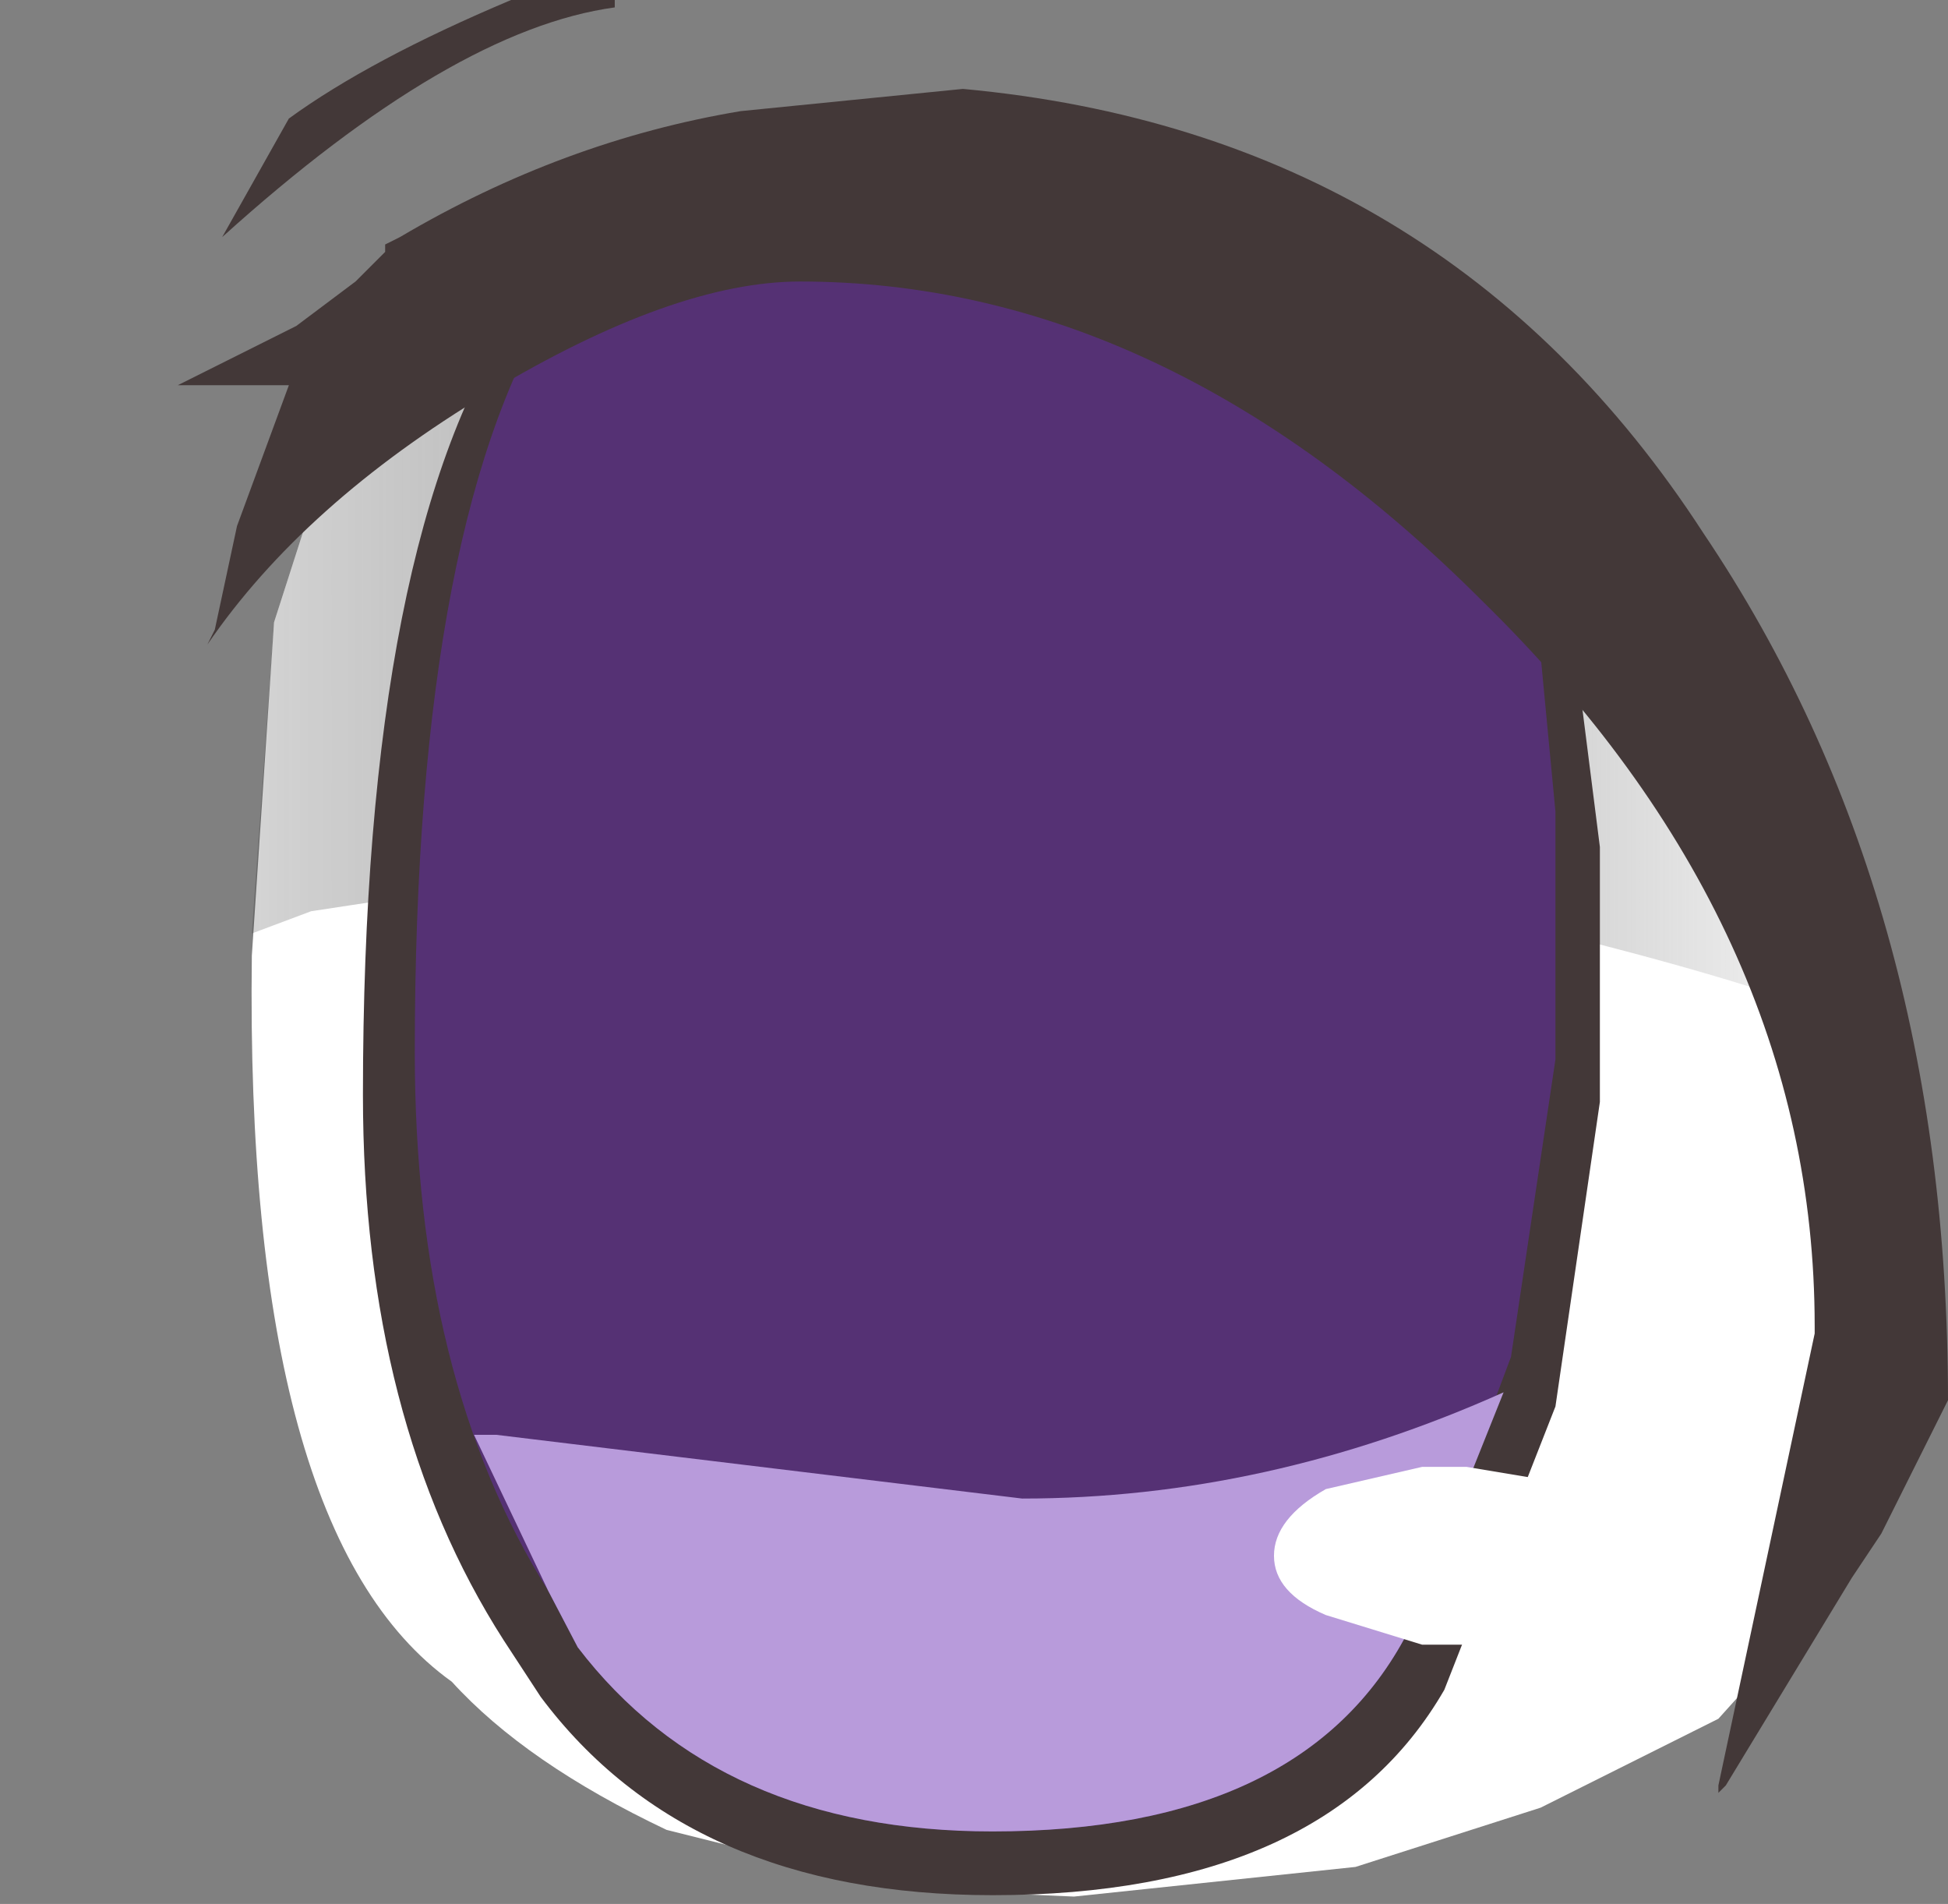 <svg xmlns="http://www.w3.org/2000/svg" xmlns:ffdec="https://www.free-decompiler.com/flash" xmlns:xlink="http://www.w3.org/1999/xlink" ffdec:objectType="frame" width="13.15" height="12.85"><rect width="100%" height="100%" fill="#808080" stroke="none"/><g transform="translate(3.3 1.05)"><use ffdec:characterId="1" xlink:href="#a" width="10.8" height="10.95" transform="translate(-1.6 .8)"/><use ffdec:characterId="3" xlink:href="#b" width="8.4" height="12.1" transform="matrix(1 0 0 .956 -.85 .173)"/><use ffdec:characterId="4" xlink:href="#c" width="11.95" height="11.5" transform="translate(-2.1 -.45)"/><use ffdec:characterId="5" xlink:href="#d" width="2.65" height="1.6" transform="translate(-1.8 -1.05)"/></g><defs><g id="a" fill-rule="evenodd"><path fill="#fff" d="M8.5 1.45q1.1.75 1.6 1.5.7 1 .7 2.35v1.85l-.15.45-.35 1.55.05.1-.45.5-1.2.6-1.25.4-1.9.2-1.15-.05-1.6-.4q-.95-.45-1.45-1-1.4-1-1.35-4.9l.15-2.25L.6.95l.75-.5.15-.1q0-.3.35-.25l.3.05L3.3 0h.15l2.3.2h.15q.75.05 1.35.4l.9.65.2.15v-.1z"/><path fill="url(#e)" d="M6.75 2.2v-.1l.15.15Q8 3 8.5 3.75q.65.9.7 2.1-.75-.3-2.2-.65l-4.25-.7-3.95.6-.4.15.15-2.1.45-1.4.75-.5.15-.1q0-.3.35-.25l.3.05L1.7.8h.15l2.3.2h.15q.75.05 1.35.4l.9.65z" transform="translate(1.6 -.8)"/></g><g id="f" fill-rule="evenodd"><path fill="#433838" d="m7.45 1.9.45.5.25.65.2 1.65v1.8l-.3 2.15-.75 2q-.8 1.45-3.05 1.45-2.05 0-3.05-1.4l-.25-.4Q0 8.75 0 6.45 0 2.5 1.05.9 1.6.2 2.5.2l1.65.15q2.2 0 3.3 1.55"/><path fill="#553174" d="m7.2 1.75.4.45.3.6.15 1.65V6.2l-.3 2.1-.7 1.95q-.7 1.4-2.8 1.4-1.85 0-2.8-1.3l-.2-.4q-.9-1.5-.9-3.8 0-3.85 1-5.4.5-.75 1.3-.75L4.2.2q2 0 3 1.55"/><path fill="#b89bdb" d="M7.05 10.25q-.7 1.4-2.8 1.4-1.85 0-2.8-1.3l-.2-.4-.5-1.1H.9l3.55.45q1.65 0 3.25-.75z"/></g><g id="c" fill-rule="evenodd"><path fill="#433838" d="M5.3 0q3.25.3 5 3 1.65 2.45 1.65 5.85l-.45.9-.2.3-.85 1.4-.05.05v-.05l.65-3.05v-.05q0-2.7-2.25-4.9Q6.65 1.3 4.2 1.3q-.85 0-2.1.75T.2 3.75l.05-.1.15-.7L.75 2H0l.8-.4.4-.3.1-.1.1-.1v-.05L1.5 1Q2.6.35 3.8.15z"/><path fill="#fff" d="M8.4 9.3h.3l.9.15.4.45-.4.4-.9.2h-.3l-.65-.2q-.35-.15-.35-.4t.35-.45z"/></g><linearGradient id="e" x1="-819.2" x2="819.2" gradientTransform="matrix(.007 0 0 .003 3.8 3.3)" gradientUnits="userSpaceOnUse" spreadMethod="pad"><stop offset="0" stop-opacity=".149"/><stop offset="1" stop-color="#fff"/></linearGradient><path id="d" fill="#433838" fill-rule="evenodd" d="M.15-1.05h.7V-1Q-.25-.85-1.8.55l.45-.8q.55-.4 1.5-.8" transform="translate(1.8 1.05)"/><use ffdec:characterId="2" xlink:href="#f" id="b" width="8.4" height="12.1"/></defs></svg>